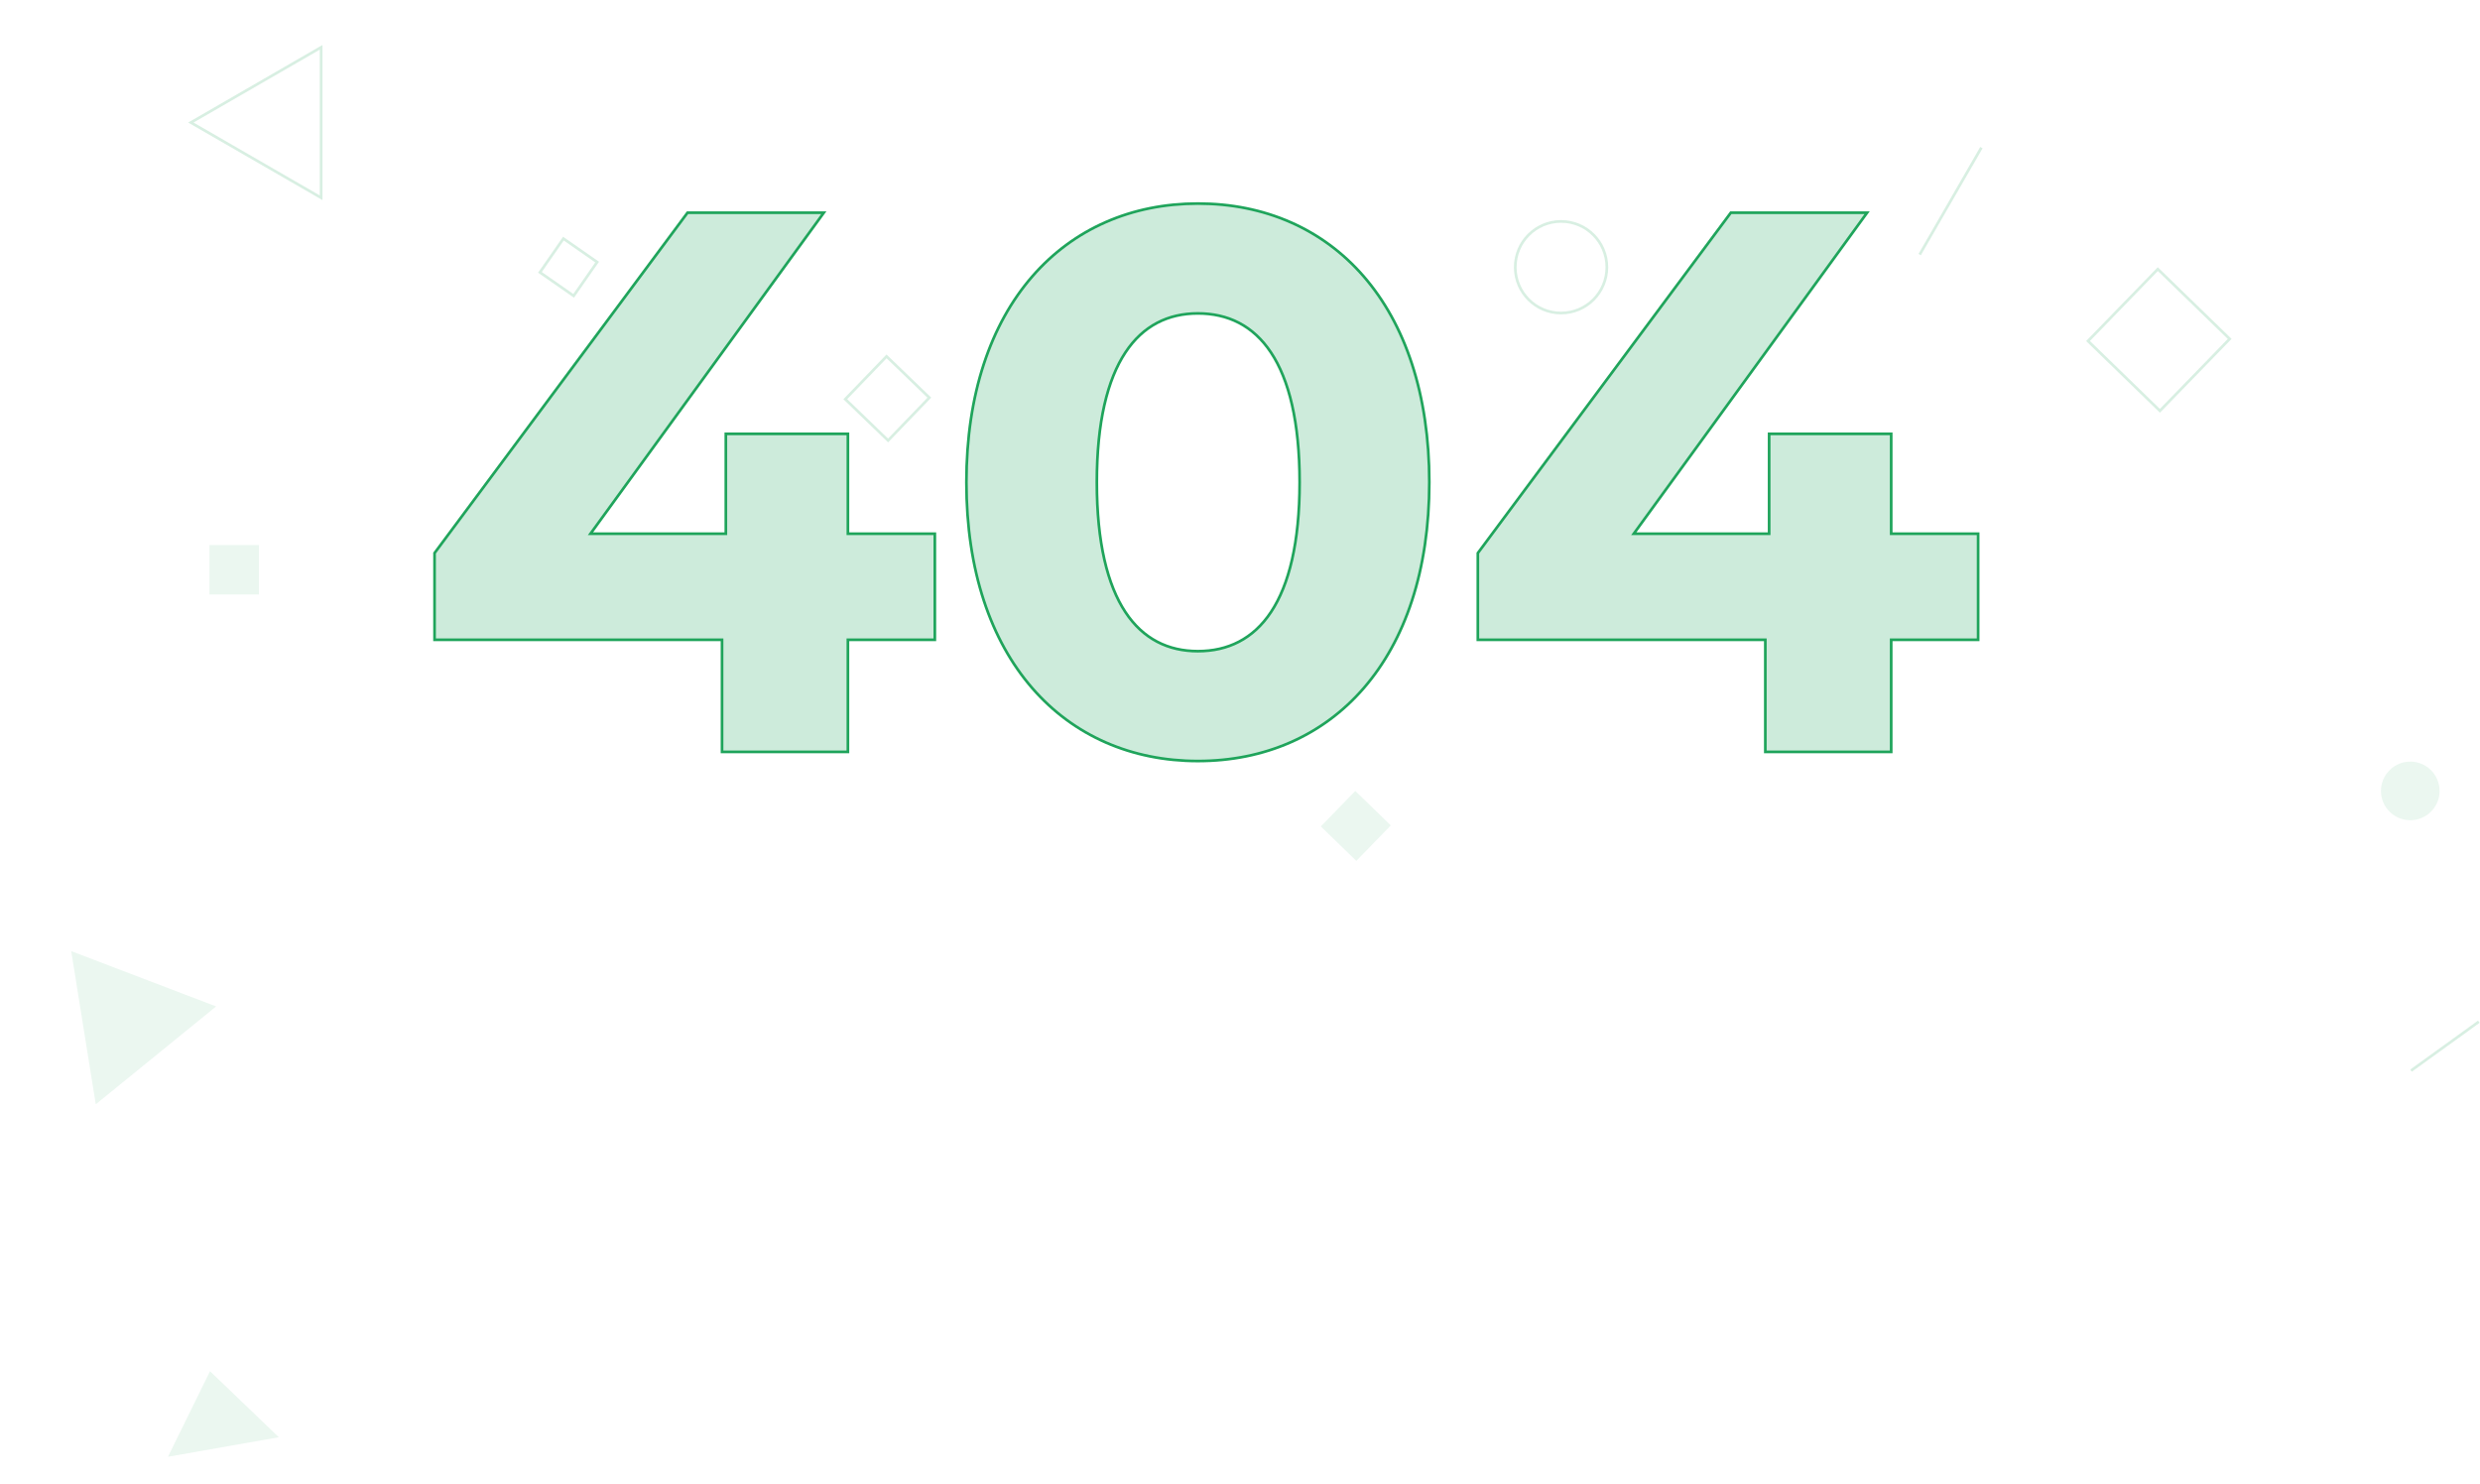 <svg width="921" height="551" viewBox="0 0 921 551" fill="none" xmlns="http://www.w3.org/2000/svg">
<path d="M347.168 199.218V198.218H346.168H314.885V162.121V161.121H313.885H270.557H269.557V162.121V198.218H219.281L304.782 80.584L305.936 78.996H303.973H255.831H255.328L255.029 79.399L161.576 205.135L161.379 205.401V205.732V236.599V237.599H162.379H268.141V278.228V279.228H269.141H313.885H314.885V278.228V237.599H346.168H347.168V236.599V199.218ZM734.617 199.218V198.218H733.617H702.333V162.121V161.121H701.333H658.005H657.005V162.121V198.218H606.729L692.231 80.584L693.385 78.996H691.422H643.28H642.777L642.477 79.399L549.025 205.135L548.827 205.401V205.732V236.599V237.599H549.827H655.589V278.228V279.228H656.589H701.333H702.333V278.228V237.599H733.617H734.617V236.599V199.218ZM444.846 282.626C469.609 282.626 491.133 273.242 506.452 255.555C521.761 237.88 530.803 211.998 530.803 179.112C530.803 146.225 521.761 120.344 506.452 102.669C491.133 84.981 469.609 75.598 444.846 75.598C420.223 75.598 398.701 84.982 383.347 102.668C368.003 120.342 358.89 146.223 358.89 179.112C358.89 212 368.003 237.881 383.347 255.556C398.701 273.242 420.223 282.626 444.846 282.626ZM444.846 241.829C433.84 241.829 424.532 237.313 417.928 227.305C411.286 217.237 407.333 201.534 407.333 179.112C407.333 156.689 411.286 140.987 417.928 130.919C424.532 120.911 433.84 116.394 444.846 116.394C455.999 116.394 465.377 120.914 472.013 130.921C478.69 140.988 482.643 156.689 482.643 179.112C482.643 201.535 478.69 217.236 472.013 227.303C465.377 237.309 455.999 241.829 444.846 241.829Z" fill="#1FA45B" fill-opacity="0.22" stroke="#1FA45B" strokeWidth="2"/>
<path d="M70.872 45.507L119.26 17.57L119.26 73.443L70.872 45.507Z" stroke="#CEEBDB" stroke-opacity="0.8"/>
<path d="M26.445 353.231L80.264 373.771L35.566 410.11L26.445 353.231Z" fill="#CEEBDB" fill-opacity="0.4"/>
<path d="M77.995 509.243L103.545 533.754L62.378 541.018L77.995 509.243Z" fill="#CEEBDB" fill-opacity="0.4"/>
<line x1="735.844" y1="54.824" x2="712.911" y2="94.545" stroke="#CEEBDB" stroke-opacity="0.8"/>
<line x1="920.564" y1="379.437" x2="895.396" y2="397.6" stroke="#CEEBDB" stroke-opacity="0.8"/>
<rect x="313.913" y="148.25" width="22.08" height="22.08" transform="rotate(-46.04 313.913 148.25)" stroke="#CEEBDB" stroke-opacity="0.8" strokeWidth="1.5"/>
<rect x="200.516" y="101.145" width="15.264" height="15.264" transform="rotate(-55.153 200.516 101.145)" stroke="#CEEBDB" stroke-opacity="0.8" strokeWidth="1.5"/>
<rect x="77.787" y="202.402" width="18.377" height="18.377" fill="#CEEBDB" fill-opacity="0.4"/>
<rect x="490.515" y="306.918" width="18.377" height="18.377" transform="rotate(-45.85 490.515 306.918)" fill="#CEEBDB" fill-opacity="0.4"/>
<rect x="775.432" y="126.646" width="37.206" height="37.206" transform="rotate(-45.85 775.432 126.646)" stroke="#CEEBDB" stroke-opacity="0.8"/>
<circle cx="579.732" cy="99.242" r="17.011" stroke="#CEEBDB" stroke-opacity="0.8"/>
<circle cx="895.105" cy="293.732" r="10.884" fill="#CEEBDB" fill-opacity="0.4"/>
</svg>

